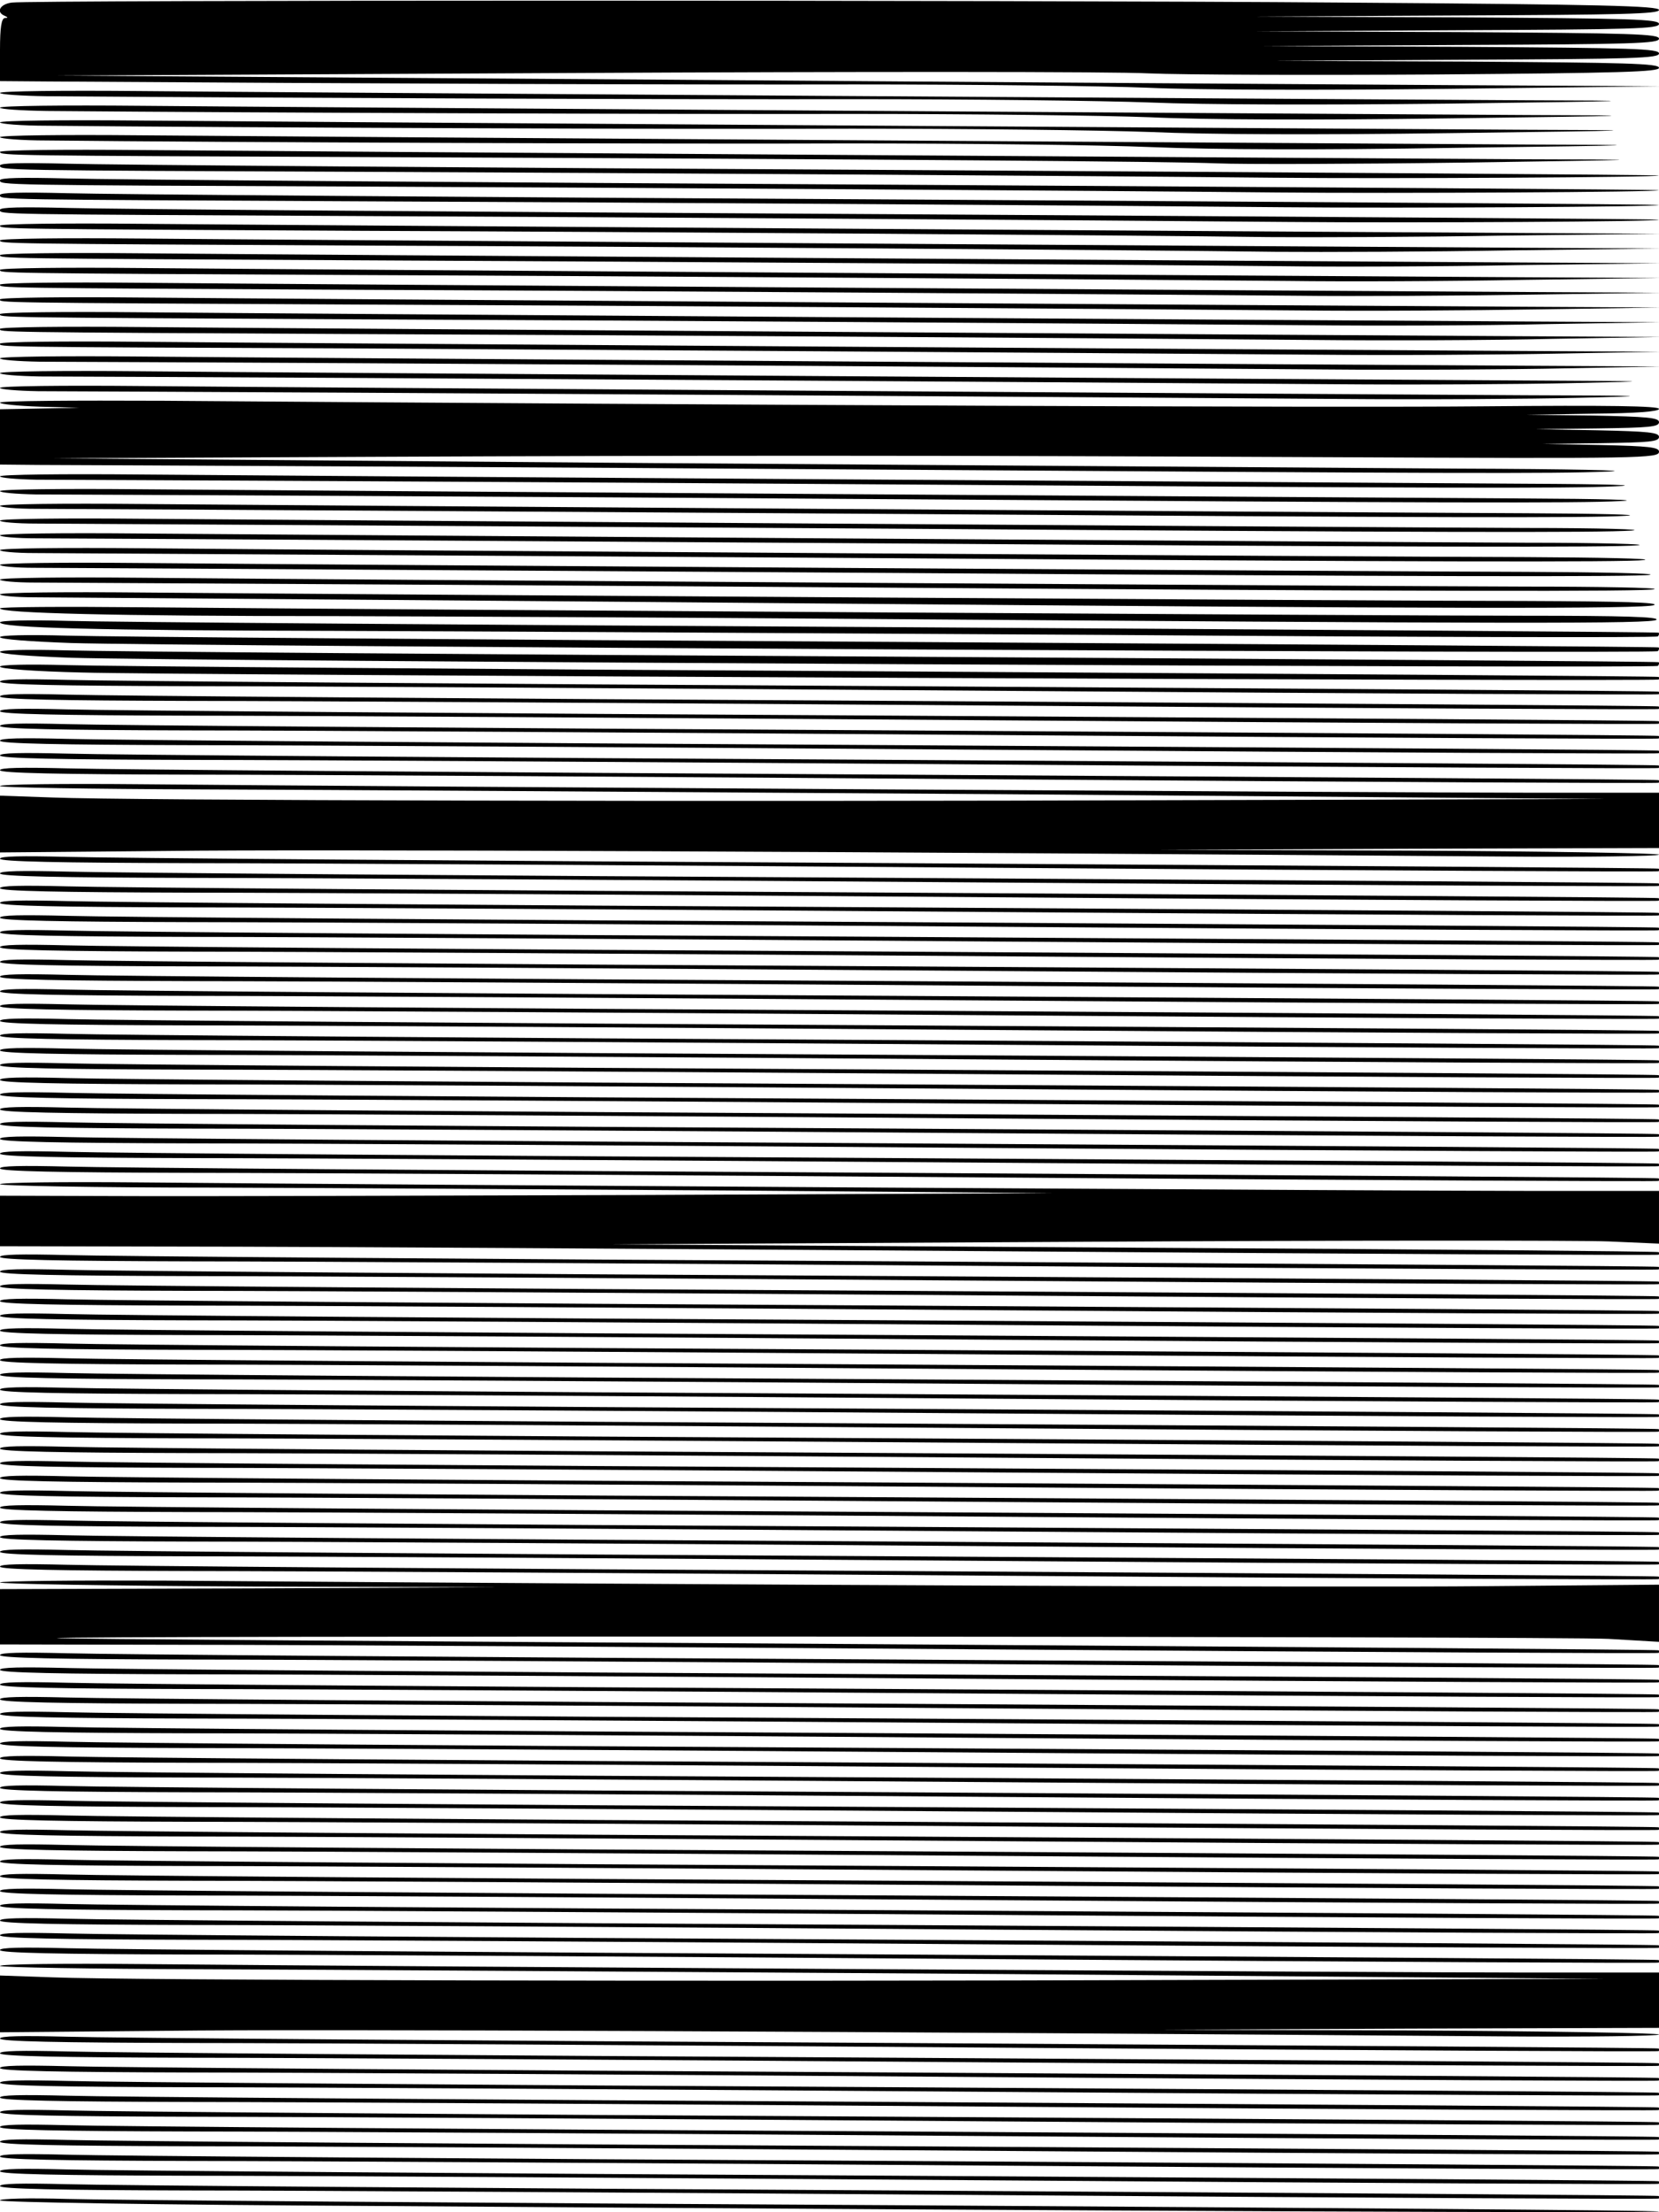 <?xml version="1.0" standalone="no"?>
<!DOCTYPE svg PUBLIC "-//W3C//DTD SVG 20010904//EN"
 "http://www.w3.org/TR/2001/REC-SVG-20010904/DTD/svg10.dtd">
<svg version="1.0" xmlns="http://www.w3.org/2000/svg"
 width="450pt" height="600pt" viewBox="0 0 450 600"
 preserveAspectRatio="xMidYMid meet">
<g transform="translate(0,600) scale(0.1,-0.1)"
fill="#000000" stroke="none">
<path d="M32 5993 c-32 -4 -44 -26 -19 -36 9 -4 9 -6 0 -6 -9 -1 -13 -25 -13
-86 l0 -85 128 -1 c899 -6 1724 -9 2192 -8 316 0 674 -4 795 -9 128 -6 464 -7
805 -3 l585 7 -550 3 c-302 2 -1281 8 -2175 15 l-1625 11 1395 7 c767 4 1472
4 1565 -1 94 -4 443 -5 778 -3 504 4 607 7 607 18 0 12 -89 14 -523 17 l-522
2 523 3 c455 2 522 4 522 17 0 13 -69 15 -537 18 l-538 2 538 3 c468 2 537 4
537 17 0 13 -70 15 -547 18 l-548 2 548 3 c477 2 547 4 547 17 0 13 -71 15
-552 18 l-553 2 553 3 c452 2 552 4 552 15 0 11 -152 15 -857 20 -890 7 -3554
7 -3611 0z"/>
<path d="M0 5748 c0 -4 57 -8 128 -9 678 -5 1723 -9 2187 -8 314 0 676 -4 805
-9 143 -6 459 -7 810 -3 538 7 551 8 210 9 -562 3 -3328 21 -3757 25 -211 2
-383 0 -383 -5z"/>
<path d="M0 5708 c0 -4 57 -8 128 -9 591 -5 1720 -9 2187 -8 314 0 676 -4 805
-9 146 -7 453 -8 810 -3 540 7 553 8 210 9 -548 3 -3320 21 -3757 25 -211 2
-383 0 -383 -5z"/>
<path d="M0 5668 c0 -4 57 -9 128 -9 512 -5 1714 -10 2182 -8 311 0 675 -4
810 -9 157 -7 450 -8 815 -3 544 7 553 8 205 9 -535 3 -3312 21 -3757 25 -211
2 -383 0 -383 -5z"/>
<path d="M0 5628 c0 -4 57 -9 128 -9 459 -5 1707 -10 2177 -8 308 0 677 -4
820 -10 171 -7 452 -8 820 -2 547 7 552 8 195 9 -528 3 -3307 21 -3757 25
-211 2 -383 0 -383 -5z"/>
<path d="M0 5588 c0 -10 29 -10 990 -14 1466 -6 2187 -12 2310 -17 69 -3 368
-2 665 2 536 8 537 8 175 9 -528 3 -3307 21 -3757 25 -211 2 -383 0 -383 -5z"/>
<path d="M0 5551 c0 -13 -1 -13 985 -17 707 -3 1981 -11 2470 -16 301 -3 1050
1 1044 6 -2 2 -933 8 -2069 15 -1136 6 -2147 14 -2247 17 -125 3 -183 2 -183
-5z"/>
<path d="M0 5511 c0 -13 -4 -13 985 -17 712 -3 1980 -11 2480 -16 311 -3 1040
1 1034 6 -2 2 -933 8 -2069 15 -1136 6 -2147 14 -2247 17 -125 3 -183 2 -183
-5z"/>
<path d="M0 5471 c0 -13 -17 -12 985 -17 716 -3 1972 -11 2495 -16 327 -3
1025 1 1019 6 -2 2 -933 8 -2069 15 -1136 6 -2147 14 -2247 17 -125 3 -183 2
-183 -5z"/>
<path d="M0 5431 c0 -13 -22 -12 985 -17 706 -3 1932 -11 2510 -16 344 -3
1010 1 1004 6 -2 2 -933 8 -2069 15 -1136 6 -2147 14 -2247 17 -125 3 -183 2
-183 -5z"/>
<path d="M0 5388 c0 -9 5 -9 980 -14 776 -3 2098 -12 2460 -17 118 -1 406 0
640 4 l425 5 -365 2 c-546 3 -3319 21 -3757 25 -211 2 -383 0 -383 -5z"/>
<path d="M0 5348 c0 -9 7 -9 975 -14 807 -3 2112 -12 2485 -17 129 -1 417 0
640 4 l405 5 -365 2 c-547 3 -3319 21 -3757 25 -211 2 -383 0 -383 -5z"/>
<path d="M0 5308 c0 -9 1 -9 975 -14 832 -4 2119 -12 2505 -16 140 -2 428 -1
640 3 l385 5 -365 2 c-549 3 -3320 21 -3757 25 -211 2 -383 0 -383 -5z"/>
<path d="M0 5268 c0 -9 -12 -9 975 -14 781 -3 2066 -12 2520 -16 149 -2 437
-1 640 3 l370 5 -365 2 c-553 3 -3322 21 -3757 25 -211 2 -383 0 -383 -5z"/>
<path d="M0 5228 c0 -9 -18 -9 975 -14 773 -3 2044 -12 2540 -16 160 -2 448 0
640 3 l350 5 -365 2 c-555 3 -3324 21 -3757 25 -211 2 -383 0 -383 -5z"/>
<path d="M0 5188 c0 -9 -25 -9 970 -14 737 -3 1951 -11 2560 -16 173 -2 464 0
645 3 l330 5 -365 2 c-558 3 -3325 21 -3757 25 -211 2 -383 0 -383 -5z"/>
<path d="M0 5148 c0 -9 -24 -9 960 -14 742 -3 1938 -11 2585 -16 187 -2 480
-1 650 3 l310 5 -365 2 c-561 3 -3327 21 -3757 25 -211 2 -383 0 -383 -5z"/>
<path d="M0 5108 c0 -9 -26 -9 960 -14 726 -3 1885 -10 2600 -16 195 -2 488
-1 650 3 l295 5 -365 2 c-552 3 -3322 21 -3757 25 -211 2 -383 0 -383 -5z"/>
<path d="M0 5068 c0 -9 -31 -9 960 -13 706 -4 1799 -11 2615 -17 204 -2 496 0
650 3 l280 5 -365 2 c-558 3 -3325 21 -3757 25 -211 2 -383 0 -383 -5z"/>
<path d="M0 5028 c0 -4 48 -8 108 -9 59 0 442 -2 852 -4 692 -4 1705 -10 2635
-17 215 -2 507 0 650 3 l260 5 -365 2 c-562 3 -3327 21 -3757 25 -211 2 -383
0 -383 -5z"/>
<path d="M0 4988 c0 -4 48 -8 108 -9 59 0 442 -2 852 -4 675 -4 1523 -9 2655
-17 226 -2 518 0 650 3 235 5 232 5 -125 7 -567 3 -3330 21 -3757 25 -211 2
-383 0 -383 -5z"/>
<path d="M0 4948 c0 -4 46 -8 103 -9 56 0 437 -2 847 -4 663 -4 1065 -6 2680
-17 234 -2 526 0 650 3 211 5 202 6 -140 7 -555 3 -3324 21 -3757 25 -211 2
-383 0 -383 -5z"/>
<path d="M0 4908 c0 -4 48 -9 108 -11 l107 -3 -107 -2 -108 -2 0 -75 0 -75
103 -1 c56 0 437 -2 847 -4 410 -2 1083 -6 1495 -9 1488 -10 1773 -11 1915 -5
81 3 -97 7 -405 8 -302 2 -1283 9 -2180 15 l-1630 13 860 4 c882 4 1544 4
2605 -1 850 -4 890 -3 890 15 0 12 -27 15 -157 18 l-158 3 158 2 c131 2 157 4
157 17 0 12 -28 15 -167 18 l-168 3 168 2 c140 2 167 4 167 17 0 12 -30 15
-182 18 l-183 2 183 3 c123 1 182 6 182 13 0 8 -137 10 -472 7 -405 -4 -2003
3 -3585 15 -244 1 -443 0 -443 -5z"/>
<path d="M0 4708 c0 -4 44 -8 98 -9 53 0 432 -2 842 -4 410 -2 1085 -6 1500
-9 1463 -10 1816 -11 1940 -5 78 3 -13 6 -240 7 -525 3 -3305 21 -3757 25
-211 2 -383 0 -383 -5z"/>
<path d="M0 4668 c0 -4 44 -8 98 -9 53 0 432 -2 842 -4 410 -2 1085 -6 1500
-9 1452 -10 1846 -11 1955 -5 63 3 -47 6 -255 7 -528 3 -3307 21 -3757 25
-211 2 -383 0 -383 -5z"/>
<path d="M0 4628 c0 -4 44 -8 98 -8 447 -2 1735 -10 2347 -14 1445 -10 1868
-11 1964 -5 53 3 -68 6 -269 7 -512 2 -3296 21 -3757 25 -211 2 -383 0 -383
-5z"/>
<path d="M0 4588 c0 -4 44 -8 98 -8 375 -2 1714 -10 2342 -14 1424 -10 1905
-11 1985 -5 44 3 -84 7 -285 7 -488 2 -3275 21 -3757 25 -211 2 -383 0 -383
-5z"/>
<path d="M0 4548 c0 -4 44 -8 98 -8 307 -1 1694 -10 2337 -14 1386 -10 1944
-11 2007 -5 35 3 -101 7 -302 7 -483 2 -3271 21 -3757 25 -211 2 -383 0 -383
-5z"/>
<path d="M0 4508 c0 -4 42 -8 93 -8 350 -2 1709 -10 2337 -14 1392 -10 1985
-11 2030 -5 25 4 -119 7 -320 8 -450 1 -3233 19 -3757 24 -211 2 -383 0 -383
-5z"/>
<path d="M0 4468 c0 -4 42 -8 93 -8 274 -1 1682 -10 2337 -14 1385 -10 2016
-11 2046 -5 16 4 -135 7 -336 8 -430 1 -3204 19 -3757 24 -211 2 -383 0 -383
-5z"/>
<path d="M0 4428 c0 -4 42 -8 93 -8 239 -1 1661 -9 2337 -14 1409 -10 2041
-11 2058 -4 9 4 -147 7 -348 7 -388 1 -3116 18 -3757 24 -211 2 -383 0 -383
-5z"/>
<path d="M0 4388 c0 -4 42 -8 93 -8 287 -2 1515 -11 2162 -17 1636 -14 2213
-15 2232 -4 13 7 -83 10 -347 11 -368 0 -3047 17 -3757 23 -211 2 -383 0 -383
-5z"/>
<path d="M0 4350 c0 -13 309 -21 905 -21 330 -1 938 -4 1350 -7 1874 -14 2227
-14 2238 -3 8 8 -88 11 -353 11 -357 0 -2999 16 -3757 23 -211 2 -383 1 -383
-3z"/>
<path d="M0 4312 c0 -15 271 -22 901 -23 332 -1 1276 -6 2097 -11 821 -6 1495
-8 1499 -4 3 3 4 8 2 10 -2 2 -933 8 -2069 15 -1136 6 -2147 14 -2247 17 -106
3 -183 1 -183 -4z"/>
<path d="M0 4272 c0 -6 82 -12 193 -16 293 -9 4296 -30 4304 -22 3 3 4 8 2 10
-2 2 -933 8 -2069 15 -1136 6 -2147 14 -2247 17 -113 3 -183 1 -183 -4z"/>
<path d="M0 4232 c0 -6 82 -12 193 -16 292 -9 4297 -30 4304 -22 3 3 4 8 2 10
-2 2 -933 8 -2069 15 -1136 6 -2147 14 -2247 17 -113 3 -183 1 -183 -4z"/>
<path d="M0 4192 c0 -6 94 -13 223 -16 222 -7 4268 -25 4276 -19 2 2 2 5 0 7
-2 2 -933 8 -2069 15 -1136 6 -2147 14 -2247 17 -112 3 -183 1 -183 -4z"/>
<path d="M0 4151 c0 -8 160 -11 513 -12 281 0 1293 -6 2247 -13 954 -7 1737
-11 1739 -9 2 2 2 5 0 7 -2 2 -933 8 -2069 15 -1136 6 -2147 14 -2247 17 -125
3 -183 2 -183 -5z"/>
<path d="M0 4111 c0 -8 160 -11 513 -12 281 0 1293 -6 2247 -13 954 -7 1737
-11 1739 -9 2 2 2 5 0 7 -2 2 -933 8 -2069 15 -1136 6 -2147 14 -2247 17 -125
3 -183 2 -183 -5z"/>
<path d="M0 4071 c0 -8 160 -11 513 -12 281 0 1293 -6 2247 -13 954 -7 1737
-11 1739 -9 2 2 2 5 0 7 -2 2 -933 8 -2069 15 -1136 6 -2147 14 -2247 17 -125
3 -183 2 -183 -5z"/>
<path d="M0 4031 c0 -8 160 -11 513 -12 281 0 1293 -6 2247 -13 954 -7 1737
-11 1739 -9 2 2 2 5 0 7 -2 2 -933 8 -2069 15 -1136 6 -2147 14 -2247 17 -125
3 -183 2 -183 -5z"/>
<path d="M0 3991 c0 -8 160 -11 513 -12 281 0 1293 -6 2247 -13 954 -7 1737
-11 1739 -9 2 2 2 5 0 7 -2 2 -933 8 -2069 15 -1136 6 -2147 14 -2247 17 -125
3 -183 2 -183 -5z"/>
<path d="M0 3951 c0 -8 160 -11 513 -12 281 0 1293 -6 2247 -13 954 -7 1737
-11 1739 -9 2 2 2 5 0 7 -2 2 -933 8 -2069 15 -1136 6 -2147 14 -2247 17 -125
3 -183 2 -183 -5z"/>
<path d="M0 3911 c0 -8 160 -11 513 -12 281 0 1293 -6 2247 -13 954 -7 1737
-11 1739 -9 2 2 2 5 0 7 -2 2 -933 8 -2069 15 -1136 6 -2147 14 -2247 17 -125
3 -183 2 -183 -5z"/>
<path d="M0 3868 c0 -4 246 -8 548 -9 301 -1 1281 -7 2177 -13 l1630 -13
-1100 -3 c-1338 -5 -2919 -1 -3112 7 l-143 5 0 -77 0 -77 453 4 c383 5 1926
-2 3615 -15 237 -2 432 1 432 5 0 4 -305 9 -677 11 l-678 2 678 3 677 2 0 75
0 75 -362 0 c-355 0 -2999 16 -3755 23 -211 2 -383 0 -383 -5z"/>
<path d="M0 3671 c0 -8 160 -11 513 -12 281 0 1293 -6 2247 -13 954 -7 1737
-11 1739 -9 2 2 2 5 0 7 -2 2 -933 8 -2069 15 -1136 6 -2147 14 -2247 17 -125
3 -183 2 -183 -5z"/>
<path d="M0 3631 c0 -8 160 -11 513 -12 281 0 1293 -6 2247 -13 954 -7 1737
-11 1739 -9 2 2 2 5 0 7 -2 2 -933 8 -2069 15 -1136 6 -2147 14 -2247 17 -125
3 -183 2 -183 -5z"/>
<path d="M0 3591 c0 -8 160 -11 513 -12 281 0 1293 -6 2247 -13 954 -7 1737
-11 1739 -9 2 2 2 5 0 7 -2 2 -933 8 -2069 15 -1136 6 -2147 14 -2247 17 -125
3 -183 2 -183 -5z"/>
<path d="M0 3551 c0 -8 160 -11 513 -12 281 0 1293 -6 2247 -13 954 -7 1737
-11 1739 -9 2 2 2 5 0 7 -2 2 -933 8 -2069 15 -1136 6 -2147 14 -2247 17 -125
3 -183 2 -183 -5z"/>
<path d="M0 3511 c0 -8 160 -11 513 -12 281 0 1293 -6 2247 -13 954 -7 1737
-11 1739 -9 2 2 2 5 0 7 -2 2 -933 8 -2069 15 -1136 6 -2147 14 -2247 17 -125
3 -183 2 -183 -5z"/>
<path d="M0 3471 c0 -8 160 -11 513 -12 281 0 1293 -6 2247 -13 954 -7 1737
-11 1739 -9 2 2 2 5 0 7 -2 2 -933 8 -2069 15 -1136 6 -2147 14 -2247 17 -125
3 -183 2 -183 -5z"/>
<path d="M0 3431 c0 -8 160 -11 513 -12 281 0 1293 -6 2247 -13 954 -7 1737
-11 1739 -9 2 2 2 5 0 7 -2 2 -933 8 -2069 15 -1136 6 -2147 14 -2247 17 -125
3 -183 2 -183 -5z"/>
<path d="M0 3391 c0 -8 160 -11 513 -12 281 0 1293 -6 2247 -13 954 -7 1737
-11 1739 -9 2 2 2 5 0 7 -2 2 -933 8 -2069 15 -1136 6 -2147 14 -2247 17 -125
3 -183 2 -183 -5z"/>
<path d="M0 3351 c0 -8 160 -11 513 -12 281 0 1293 -6 2247 -13 954 -7 1737
-11 1739 -9 2 2 2 5 0 7 -2 2 -933 8 -2069 15 -1136 6 -2147 14 -2247 17 -125
3 -183 2 -183 -5z"/>
<path d="M0 3311 c0 -8 160 -11 513 -12 281 0 1293 -6 2247 -13 954 -7 1737
-11 1739 -9 2 2 2 5 0 7 -2 2 -933 8 -2069 15 -1136 6 -2147 14 -2247 17 -125
3 -183 2 -183 -5z"/>
<path d="M0 3271 c0 -8 160 -11 513 -12 281 0 1293 -6 2247 -13 954 -7 1737
-11 1739 -9 2 2 2 5 0 7 -2 2 -933 8 -2069 15 -1136 6 -2147 14 -2247 17 -125
3 -183 2 -183 -5z"/>
<path d="M0 3231 c0 -8 160 -11 513 -12 281 0 1293 -6 2247 -13 954 -7 1737
-11 1739 -9 2 2 2 5 0 7 -2 2 -933 8 -2069 15 -1136 6 -2147 14 -2247 17 -125
3 -183 2 -183 -5z"/>
<path d="M0 3191 c0 -8 160 -11 513 -12 281 0 1293 -6 2247 -13 954 -7 1737
-11 1739 -9 2 2 2 5 0 7 -2 2 -933 8 -2069 15 -1136 6 -2147 14 -2247 17 -125
3 -183 2 -183 -5z"/>
<path d="M0 3151 c0 -8 160 -11 513 -12 281 0 1293 -6 2247 -13 954 -7 1737
-11 1739 -9 2 2 2 5 0 7 -2 2 -933 8 -2069 15 -1136 6 -2147 14 -2247 17 -125
3 -183 2 -183 -5z"/>
<path d="M0 3111 c0 -8 160 -11 513 -12 281 0 1293 -6 2247 -13 954 -7 1737
-11 1739 -9 2 2 2 5 0 7 -2 2 -933 8 -2069 15 -1136 6 -2147 14 -2247 17 -125
3 -183 2 -183 -5z"/>
<path d="M0 3071 c0 -8 160 -11 513 -12 281 0 1293 -6 2247 -13 954 -7 1737
-11 1739 -9 2 2 2 5 0 7 -2 2 -933 8 -2069 15 -1136 6 -2147 14 -2247 17 -125
3 -183 2 -183 -5z"/>
<path d="M0 3031 c0 -8 160 -11 513 -12 281 0 1293 -6 2247 -13 954 -7 1737
-11 1739 -9 2 2 2 5 0 7 -2 2 -933 8 -2069 15 -1136 6 -2147 14 -2247 17 -125
3 -183 2 -183 -5z"/>
<path d="M0 2991 c0 -8 160 -11 513 -12 281 0 1293 -6 2247 -13 954 -7 1737
-11 1739 -9 2 2 2 5 0 7 -2 2 -933 8 -2069 15 -1136 6 -2147 14 -2247 17 -125
3 -183 2 -183 -5z"/>
<path d="M0 2951 c0 -8 160 -11 513 -12 281 0 1293 -6 2247 -13 954 -7 1737
-11 1739 -9 2 2 2 5 0 7 -2 2 -933 8 -2069 15 -1136 6 -2147 14 -2247 17 -125
3 -183 2 -183 -5z"/>
<path d="M0 2911 c0 -8 160 -11 513 -12 281 0 1293 -6 2247 -13 954 -7 1737
-11 1739 -9 2 2 2 5 0 7 -2 2 -933 8 -2069 15 -1136 6 -2147 14 -2247 17 -125
3 -183 2 -183 -5z"/>
<path d="M0 2871 c0 -8 160 -11 513 -12 281 0 1293 -6 2247 -13 954 -7 1737
-11 1739 -9 2 2 2 5 0 7 -2 2 -933 8 -2069 15 -1136 6 -2147 14 -2247 17 -125
3 -183 2 -183 -5z"/>
<path d="M0 2831 c0 -8 160 -11 513 -12 281 0 1293 -6 2247 -13 954 -7 1737
-11 1739 -9 2 2 2 5 0 7 -2 2 -933 8 -2069 15 -1136 6 -2147 14 -2247 17 -125
3 -183 2 -183 -5z"/>
<path d="M0 2788 c0 -4 260 -9 578 -9 317 -1 960 -5 1427 -8 l850 -7 -1100 -5
c-605 -2 -1247 -4 -1427 -3 l-328 1 0 -68 0 -69 513 -1 c281 0 1293 -6 2247
-13 954 -7 1737 -11 1739 -9 2 2 2 5 0 7 -2 2 -645 8 -1429 12 l-1425 9 1290
7 c710 4 1352 4 1428 1 l137 -6 0 72 0 71 -362 0 c-355 0 -2999 16 -3755 23
-211 2 -383 0 -383 -5z"/>
<path d="M0 2591 c0 -8 160 -11 513 -12 281 0 1293 -6 2247 -13 954 -7 1737
-11 1739 -9 2 2 2 5 0 7 -2 2 -933 8 -2069 15 -1136 6 -2147 14 -2247 17 -125
3 -183 2 -183 -5z"/>
<path d="M0 2551 c0 -8 160 -11 513 -12 281 0 1293 -6 2247 -13 954 -7 1737
-11 1739 -9 2 2 2 5 0 7 -2 2 -933 8 -2069 15 -1136 6 -2147 14 -2247 17 -125
3 -183 2 -183 -5z"/>
<path d="M0 2511 c0 -8 160 -11 513 -12 281 0 1293 -6 2247 -13 954 -7 1737
-11 1739 -9 2 2 2 5 0 7 -2 2 -933 8 -2069 15 -1136 6 -2147 14 -2247 17 -125
3 -183 2 -183 -5z"/>
<path d="M0 2471 c0 -8 160 -11 513 -12 281 0 1293 -6 2247 -13 954 -7 1737
-11 1739 -9 2 2 2 5 0 7 -2 2 -933 8 -2069 15 -1136 6 -2147 14 -2247 17 -125
3 -183 2 -183 -5z"/>
<path d="M0 2431 c0 -8 160 -11 513 -12 281 0 1293 -6 2247 -13 954 -7 1737
-11 1739 -9 2 2 2 5 0 7 -2 2 -933 8 -2069 15 -1136 6 -2147 14 -2247 17 -125
3 -183 2 -183 -5z"/>
<path d="M0 2391 c0 -8 160 -11 513 -12 281 0 1293 -6 2247 -13 954 -7 1737
-11 1739 -9 2 2 2 5 0 7 -2 2 -933 8 -2069 15 -1136 6 -2147 14 -2247 17 -125
3 -183 2 -183 -5z"/>
<path d="M0 2351 c0 -8 160 -11 513 -12 281 0 1293 -6 2247 -13 954 -7 1737
-11 1739 -9 2 2 2 5 0 7 -2 2 -933 8 -2069 15 -1136 6 -2147 14 -2247 17 -125
3 -183 2 -183 -5z"/>
<path d="M0 2311 c0 -8 160 -11 513 -12 281 0 1293 -6 2247 -13 954 -7 1737
-11 1739 -9 2 2 2 5 0 7 -2 2 -933 8 -2069 15 -1136 6 -2147 14 -2247 17 -125
3 -183 2 -183 -5z"/>
<path d="M0 2271 c0 -8 160 -11 513 -12 281 0 1293 -6 2247 -13 954 -7 1737
-11 1739 -9 2 2 2 5 0 7 -2 2 -933 8 -2069 15 -1136 6 -2147 14 -2247 17 -125
3 -183 2 -183 -5z"/>
<path d="M0 2231 c0 -8 160 -11 513 -12 281 0 1293 -6 2247 -13 954 -7 1737
-11 1739 -9 2 2 2 5 0 7 -2 2 -933 8 -2069 15 -1136 6 -2147 14 -2247 17 -125
3 -183 2 -183 -5z"/>
<path d="M0 2191 c0 -8 160 -11 513 -12 281 0 1293 -6 2247 -13 954 -7 1737
-11 1739 -9 2 2 2 5 0 7 -2 2 -933 8 -2069 15 -1136 6 -2147 14 -2247 17 -125
3 -183 2 -183 -5z"/>
<path d="M0 2151 c0 -8 160 -11 513 -12 281 0 1293 -6 2247 -13 954 -7 1737
-11 1739 -9 2 2 2 5 0 7 -2 2 -933 8 -2069 15 -1136 6 -2147 14 -2247 17 -125
3 -183 2 -183 -5z"/>
<path d="M0 2111 c0 -8 160 -11 513 -12 281 0 1293 -6 2247 -13 954 -7 1737
-11 1739 -9 2 2 2 5 0 7 -2 2 -933 8 -2069 15 -1136 6 -2147 14 -2247 17 -125
3 -183 2 -183 -5z"/>
<path d="M0 2071 c0 -8 160 -11 513 -12 281 0 1293 -6 2247 -13 954 -7 1737
-11 1739 -9 2 2 2 5 0 7 -2 2 -933 8 -2069 15 -1136 6 -2147 14 -2247 17 -125
3 -183 2 -183 -5z"/>
<path d="M0 2031 c0 -8 160 -11 513 -12 281 0 1293 -6 2247 -13 954 -7 1737
-11 1739 -9 2 2 2 5 0 7 -2 2 -933 8 -2069 15 -1136 6 -2147 14 -2247 17 -125
3 -183 2 -183 -5z"/>
<path d="M0 1991 c0 -8 160 -11 513 -12 281 0 1293 -6 2247 -13 954 -7 1737
-11 1739 -9 2 2 2 5 0 7 -2 2 -933 8 -2069 15 -1136 6 -2147 14 -2247 17 -125
3 -183 2 -183 -5z"/>
<path d="M0 1951 c0 -8 160 -11 513 -12 281 0 1293 -6 2247 -13 954 -7 1737
-11 1739 -9 2 2 2 5 0 7 -2 2 -933 8 -2069 15 -1136 6 -2147 14 -2247 17 -125
3 -183 2 -183 -5z"/>
<path d="M0 1911 c0 -8 160 -11 513 -12 281 0 1293 -6 2247 -13 954 -7 1737
-11 1739 -9 2 2 2 5 0 7 -2 2 -933 8 -2069 15 -1136 6 -2147 14 -2247 17 -125
3 -183 2 -183 -5z"/>
<path d="M0 1871 c0 -8 160 -11 513 -12 281 0 1293 -6 2247 -13 954 -7 1737
-11 1739 -9 2 2 2 5 0 7 -2 2 -933 8 -2069 15 -1136 6 -2147 14 -2247 17 -125
3 -183 2 -183 -5z"/>
<path d="M0 1831 c0 -8 160 -11 513 -12 281 0 1293 -6 2247 -13 954 -7 1737
-11 1739 -9 2 2 2 5 0 7 -2 2 -933 8 -2069 15 -1136 6 -2147 14 -2247 17 -125
3 -183 2 -183 -5z"/>
<path d="M0 1791 c0 -8 160 -11 513 -12 281 0 1293 -6 2247 -13 954 -7 1737
-11 1739 -9 2 2 2 5 0 7 -2 2 -933 8 -2069 15 -1136 6 -2147 14 -2247 17 -125
3 -183 2 -183 -5z"/>
<path d="M0 1751 c0 -8 160 -11 513 -12 281 0 1293 -6 2247 -13 954 -7 1737
-11 1739 -9 2 2 2 5 0 7 -2 2 -933 8 -2069 15 -1136 6 -2147 14 -2247 17 -125
3 -183 2 -183 -5z"/>
<path d="M0 1708 c0 -4 305 -9 678 -11 l677 -2 -677 -3 -678 -2 0 -75 0 -75
513 -1 c281 0 1293 -6 2247 -13 954 -7 1737 -11 1739 -9 2 2 2 5 0 7 -2 2
-982 9 -2176 17 -1195 7 -2171 14 -2169 16 7 7 4074 5 4209 -2 l137 -8 0 78 0
77 -467 -4 c-400 -4 -2001 3 -3590 15 -244 1 -443 -1 -443 -5z"/>
<path d="M0 1511 c0 -8 160 -11 513 -12 281 0 1293 -6 2247 -13 954 -7 1737
-11 1739 -9 2 2 2 5 0 7 -2 2 -933 8 -2069 15 -1136 6 -2147 14 -2247 17 -125
3 -183 2 -183 -5z"/>
<path d="M0 1471 c0 -8 160 -11 513 -12 281 0 1293 -6 2247 -13 954 -7 1737
-11 1739 -9 2 2 2 5 0 7 -2 2 -933 8 -2069 15 -1136 6 -2147 14 -2247 17 -125
3 -183 2 -183 -5z"/>
<path d="M0 1431 c0 -8 160 -11 513 -12 281 0 1293 -6 2247 -13 954 -7 1737
-11 1739 -9 2 2 2 5 0 7 -2 2 -933 8 -2069 15 -1136 6 -2147 14 -2247 17 -125
3 -183 2 -183 -5z"/>
<path d="M0 1391 c0 -8 160 -11 513 -12 281 0 1293 -6 2247 -13 954 -7 1737
-11 1739 -9 2 2 2 5 0 7 -2 2 -933 8 -2069 15 -1136 6 -2147 14 -2247 17 -125
3 -183 2 -183 -5z"/>
<path d="M0 1351 c0 -8 160 -11 513 -12 281 0 1293 -6 2247 -13 954 -7 1737
-11 1739 -9 2 2 2 5 0 7 -2 2 -933 8 -2069 15 -1136 6 -2147 14 -2247 17 -125
3 -183 2 -183 -5z"/>
<path d="M0 1311 c0 -8 160 -11 513 -12 281 0 1293 -6 2247 -13 954 -7 1737
-11 1739 -9 2 2 2 5 0 7 -2 2 -933 8 -2069 15 -1136 6 -2147 14 -2247 17 -125
3 -183 2 -183 -5z"/>
<path d="M0 1271 c0 -8 160 -11 513 -12 281 0 1293 -6 2247 -13 954 -7 1737
-11 1739 -9 2 2 2 5 0 7 -2 2 -933 8 -2069 15 -1136 6 -2147 14 -2247 17 -125
3 -183 2 -183 -5z"/>
<path d="M0 1231 c0 -8 160 -11 513 -12 281 0 1293 -6 2247 -13 954 -7 1737
-11 1739 -9 2 2 2 5 0 7 -2 2 -933 8 -2069 15 -1136 6 -2147 14 -2247 17 -125
3 -183 2 -183 -5z"/>
<path d="M0 1191 c0 -8 160 -11 513 -12 281 0 1293 -6 2247 -13 954 -7 1737
-11 1739 -9 2 2 2 5 0 7 -2 2 -933 8 -2069 15 -1136 6 -2147 14 -2247 17 -125
3 -183 2 -183 -5z"/>
<path d="M0 1151 c0 -8 160 -11 513 -12 281 0 1293 -6 2247 -13 954 -7 1737
-11 1739 -9 2 2 2 5 0 7 -2 2 -933 8 -2069 15 -1136 6 -2147 14 -2247 17 -125
3 -183 2 -183 -5z"/>
<path d="M0 1111 c0 -8 160 -11 513 -12 281 0 1293 -6 2247 -13 954 -7 1737
-11 1739 -9 2 2 2 5 0 7 -2 2 -933 8 -2069 15 -1136 6 -2147 14 -2247 17 -125
3 -183 2 -183 -5z"/>
<path d="M0 1071 c0 -8 160 -11 513 -12 281 0 1293 -6 2247 -13 954 -7 1737
-11 1739 -9 2 2 2 5 0 7 -2 2 -933 8 -2069 15 -1136 6 -2147 14 -2247 17 -125
3 -183 2 -183 -5z"/>
<path d="M0 1031 c0 -8 160 -11 513 -12 281 0 1293 -6 2247 -13 954 -7 1737
-11 1739 -9 2 2 2 5 0 7 -2 2 -933 8 -2069 15 -1136 6 -2147 14 -2247 17 -125
3 -183 2 -183 -5z"/>
<path d="M0 991 c0 -8 160 -11 513 -12 281 0 1293 -6 2247 -13 954 -7 1737
-11 1739 -9 2 2 2 5 0 7 -2 2 -933 8 -2069 15 -1136 6 -2147 14 -2247 17 -125
3 -183 2 -183 -5z"/>
<path d="M0 951 c0 -8 160 -11 513 -12 281 0 1293 -6 2247 -13 954 -7 1737
-11 1739 -9 2 2 2 5 0 7 -2 2 -933 8 -2069 15 -1136 6 -2147 14 -2247 17 -125
3 -183 2 -183 -5z"/>
<path d="M0 911 c0 -8 160 -11 513 -12 281 0 1293 -6 2247 -13 954 -7 1737
-11 1739 -9 2 2 2 5 0 7 -2 2 -933 8 -2069 15 -1136 6 -2147 14 -2247 17 -125
3 -183 2 -183 -5z"/>
<path d="M0 871 c0 -8 160 -11 513 -12 281 0 1293 -6 2247 -13 954 -7 1737
-11 1739 -9 2 2 2 5 0 7 -2 2 -933 8 -2069 15 -1136 6 -2147 14 -2247 17 -125
3 -183 2 -183 -5z"/>
<path d="M0 831 c0 -8 160 -11 513 -12 281 0 1293 -6 2247 -13 954 -7 1737
-11 1739 -9 2 2 2 5 0 7 -2 2 -933 8 -2069 15 -1136 6 -2147 14 -2247 17 -125
3 -183 2 -183 -5z"/>
<path d="M0 791 c0 -8 160 -11 513 -12 281 0 1293 -6 2247 -13 954 -7 1737
-11 1739 -9 2 2 2 5 0 7 -2 2 -933 8 -2069 15 -1136 6 -2147 14 -2247 17 -125
3 -183 2 -183 -5z"/>
<path d="M0 751 c0 -8 160 -11 513 -12 281 0 1293 -6 2247 -13 954 -7 1737
-11 1739 -9 2 2 2 5 0 7 -2 2 -933 8 -2069 15 -1136 6 -2147 14 -2247 17 -125
3 -183 2 -183 -5z"/>
<path d="M0 711 c0 -8 160 -11 513 -12 281 0 1293 -6 2247 -13 954 -7 1737
-11 1739 -9 2 2 2 5 0 7 -2 2 -933 8 -2069 15 -1136 6 -2147 14 -2247 17 -125
3 -183 2 -183 -5z"/>
<path d="M0 668 c0 -4 246 -8 548 -9 301 -1 1281 -7 2177 -13 l1630 -13 -1100
-3 c-1338 -5 -2919 -1 -3112 7 l-143 5 0 -77 0 -77 453 4 c383 5 1926 -2 3615
-15 237 -2 432 1 432 5 0 4 -305 9 -677 11 l-678 2 678 3 677 2 0 75 0 75
-362 0 c-355 0 -2999 16 -3755 23 -211 2 -383 0 -383 -5z"/>
<path d="M0 471 c0 -8 160 -11 513 -12 281 0 1293 -6 2247 -13 954 -7 1737
-11 1739 -9 2 2 2 5 0 7 -2 2 -933 8 -2069 15 -1136 6 -2147 14 -2247 17 -125
3 -183 2 -183 -5z"/>
<path d="M0 431 c0 -8 160 -11 513 -12 281 0 1293 -6 2247 -13 954 -7 1737
-11 1739 -9 2 2 2 5 0 7 -2 2 -933 8 -2069 15 -1136 6 -2147 14 -2247 17 -125
3 -183 2 -183 -5z"/>
<path d="M0 391 c0 -8 160 -11 513 -12 281 0 1293 -6 2247 -13 954 -7 1737
-11 1739 -9 2 2 2 5 0 7 -2 2 -933 8 -2069 15 -1136 6 -2147 14 -2247 17 -125
3 -183 2 -183 -5z"/>
<path d="M0 351 c0 -8 160 -11 513 -12 281 0 1293 -6 2247 -13 954 -7 1737
-11 1739 -9 2 2 2 5 0 7 -2 2 -933 8 -2069 15 -1136 6 -2147 14 -2247 17 -125
3 -183 2 -183 -5z"/>
<path d="M0 311 c0 -8 160 -11 513 -12 281 0 1293 -6 2247 -13 954 -7 1737
-11 1739 -9 2 2 2 5 0 7 -2 2 -933 8 -2069 15 -1136 6 -2147 14 -2247 17 -125
3 -183 2 -183 -5z"/>
<path d="M0 271 c0 -8 160 -11 513 -12 281 0 1293 -6 2247 -13 954 -7 1737
-11 1739 -9 2 2 2 5 0 7 -2 2 -933 8 -2069 15 -1136 6 -2147 14 -2247 17 -125
3 -183 2 -183 -5z"/>
<path d="M0 231 c0 -8 160 -11 513 -12 281 0 1293 -6 2247 -13 954 -7 1737
-11 1739 -9 2 2 2 5 0 7 -2 2 -933 8 -2069 15 -1136 6 -2147 14 -2247 17 -125
3 -183 2 -183 -5z"/>
<path d="M0 191 c0 -8 160 -11 513 -12 281 0 1293 -6 2247 -13 954 -7 1737
-11 1739 -9 2 2 2 5 0 7 -2 2 -933 8 -2069 15 -1136 6 -2147 14 -2247 17 -125
3 -183 2 -183 -5z"/>
<path d="M0 151 c0 -8 160 -11 513 -12 281 0 1293 -6 2247 -13 954 -7 1737
-11 1739 -9 2 2 2 5 0 7 -2 2 -933 8 -2069 15 -1136 6 -2147 14 -2247 17 -125
3 -183 2 -183 -5z"/>
<path d="M0 111 c0 -8 160 -11 513 -12 281 0 1293 -6 2247 -13 954 -7 1737
-11 1739 -9 2 2 2 5 0 7 -2 2 -933 8 -2069 15 -1136 6 -2147 14 -2247 17 -125
3 -183 2 -183 -5z"/>
<path d="M0 71 c0 -8 160 -11 513 -12 281 0 1293 -6 2247 -13 954 -7 1737 -11
1739 -9 2 2 2 5 0 7 -2 2 -933 8 -2069 15 -1136 6 -2147 14 -2247 17 -125 3
-183 2 -183 -5z"/>
<path d="M0 32 c0 -5 432 -12 1013 -15 2015 -14 3492 -20 3487 -15 -3 3 -934
10 -2070 17 -1136 6 -2147 14 -2247 17 -105 3 -183 1 -183 -4z"/>
</g>
</svg>
